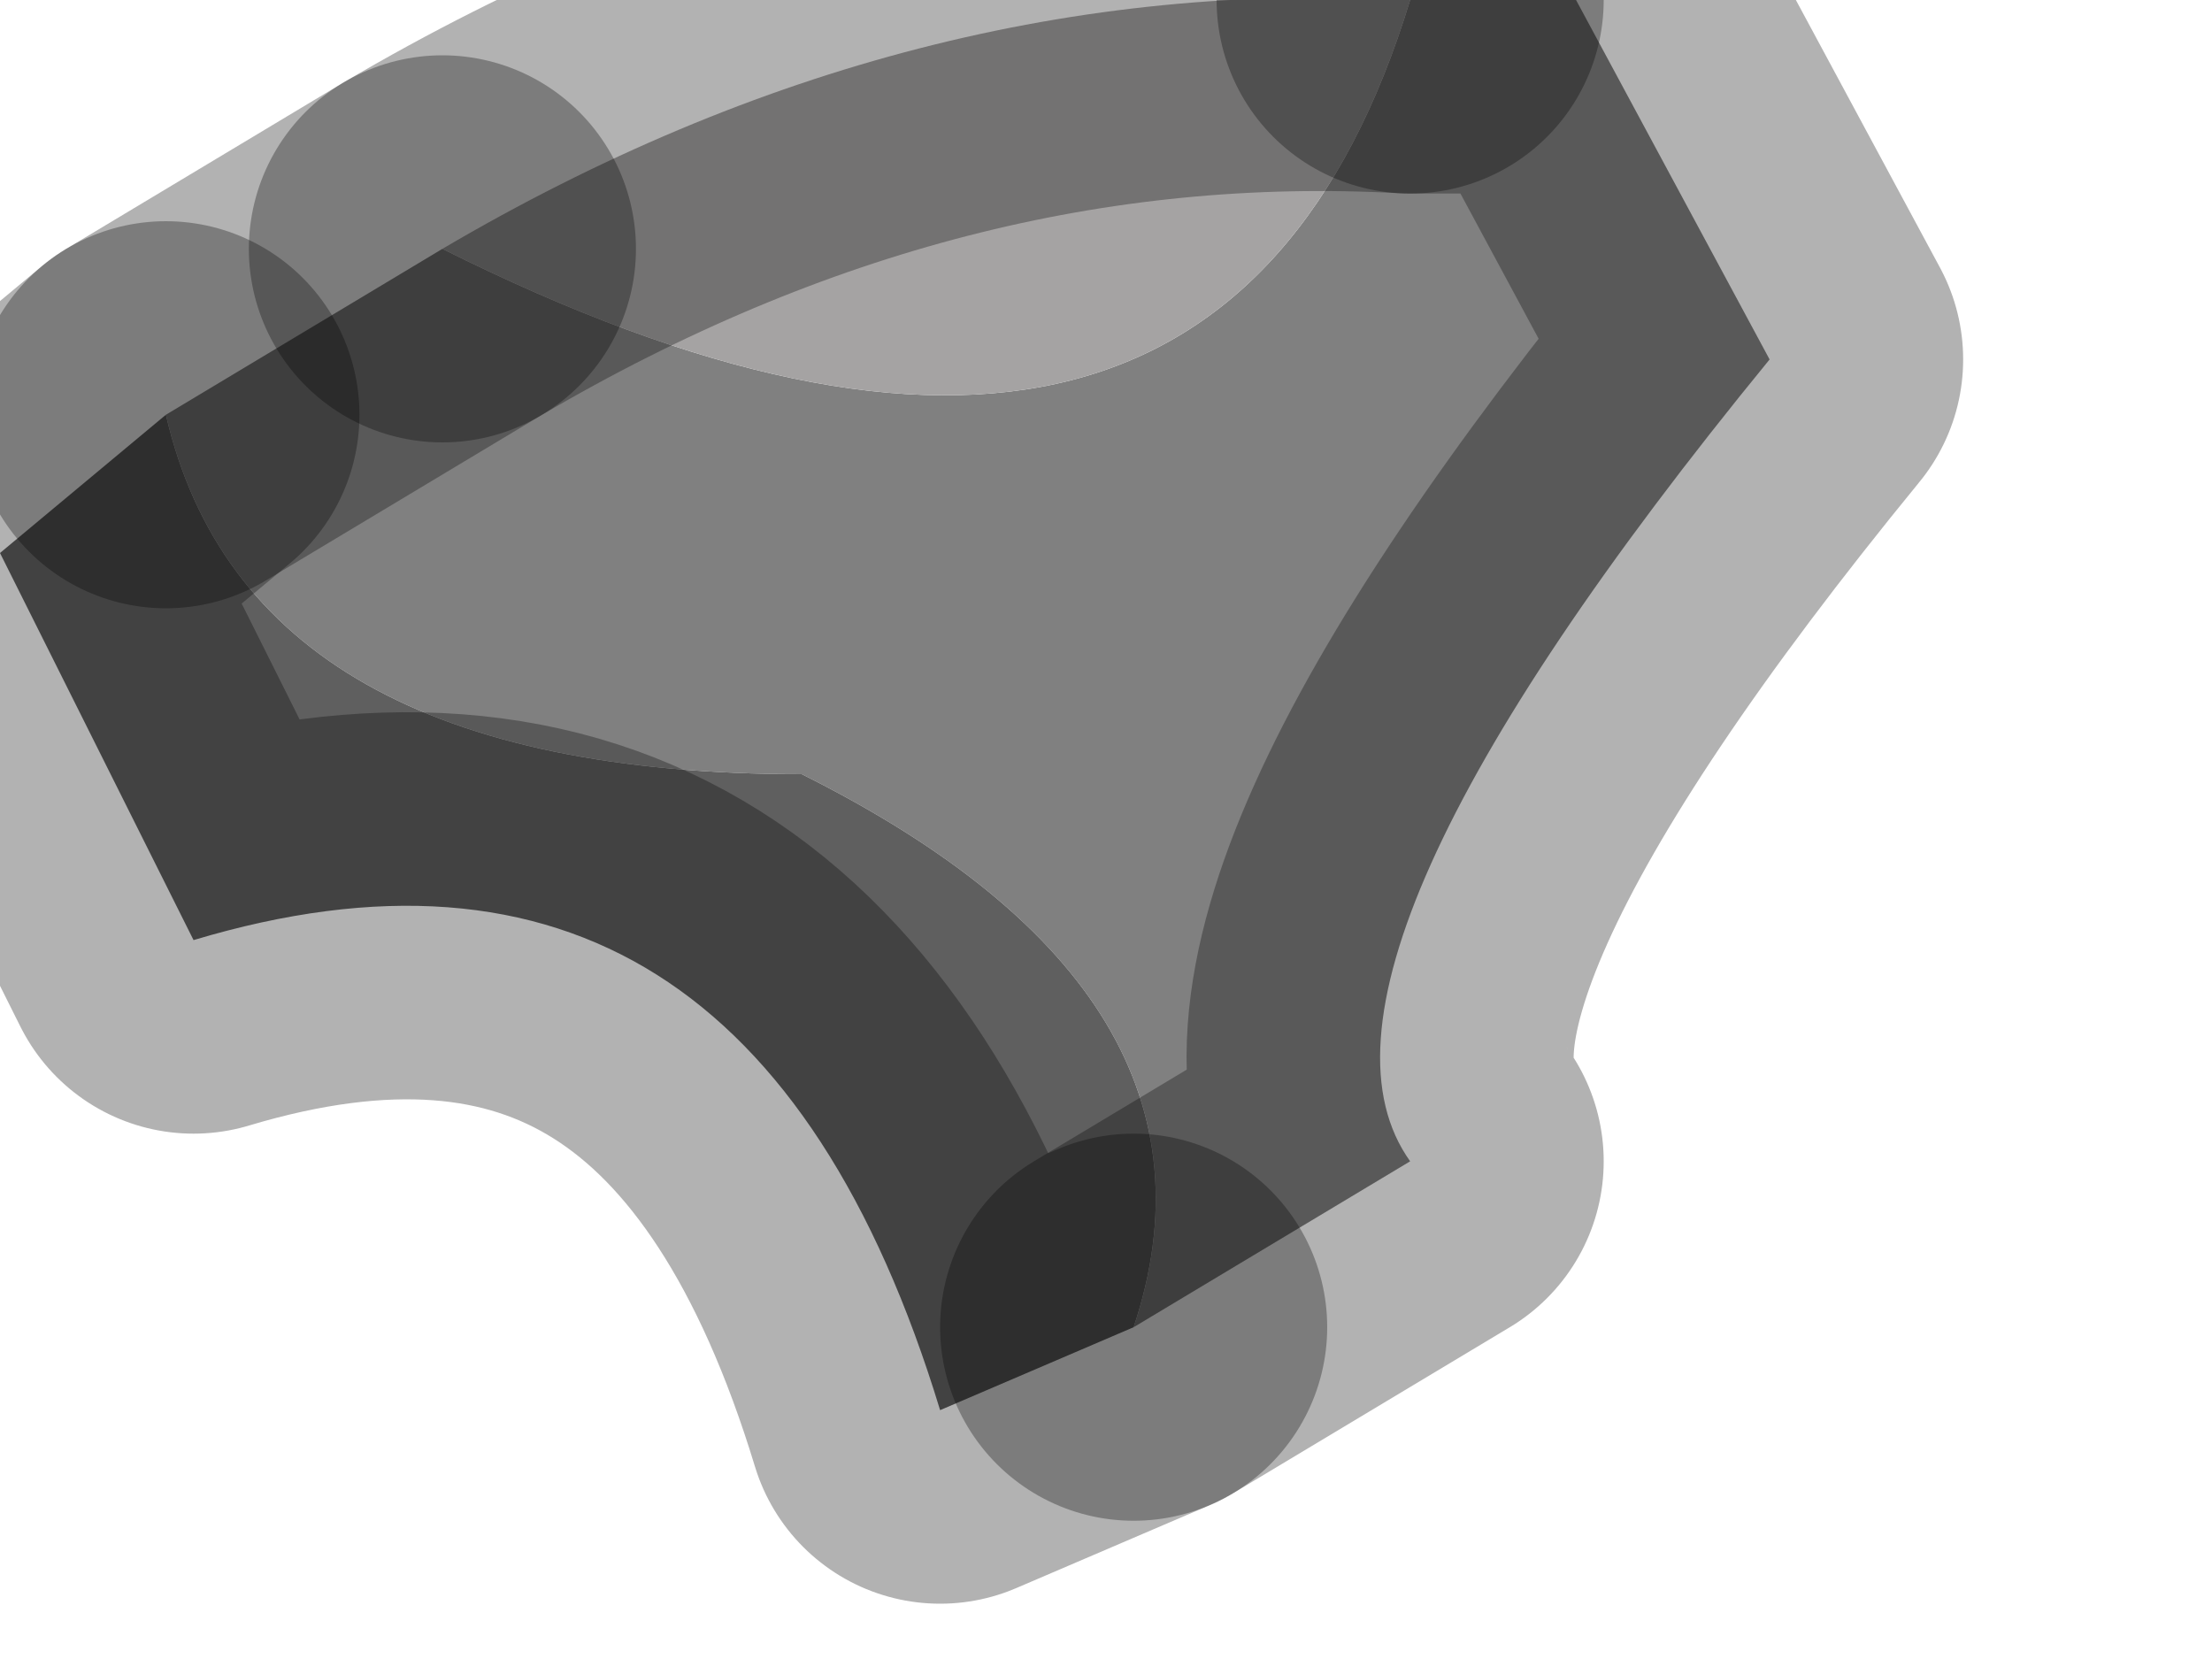 <?xml version="1.0" encoding="utf-8"?>
<svg version="1.1" id="Layer_1"
xmlns="http://www.w3.org/2000/svg"
xmlns:xlink="http://www.w3.org/1999/xlink"
width="4px" height="3px"
xml:space="preserve">
<g id="PathID_1252" transform="matrix(1, 0, 0, 1, 0, 0)">
<path style="fill:#808080;fill-opacity:1" d="M1.45 1.4Q0.45 1.4 0.3 0.75L0.8 0.45Q2.2 1.15 2.55 0L2.85 0L3.2 0.65Q2.3 1.75 2.55 2.1L2.05 2.4Q2.25 1.8 1.45 1.4" />
<path style="fill:#5F5F5F;fill-opacity:1" d="M0.3 0.75Q0.45 1.4 1.45 1.4Q2.25 1.8 2.05 2.4L1.7 2.55Q1.35 1.4 0.35 1.7L0 1L0.3 0.75" />
<path style="fill:#A5A3A3;fill-opacity:1" d="M0.8 0.45Q1.65 -0.05 2.55 0Q2.2 1.15 0.8 0.45" />
<path style="fill:none;stroke-width:0.7;stroke-linecap:round;stroke-linejoin:round;stroke-miterlimit:3;stroke:#000000;stroke-opacity:0.302" d="M2.05 2.4L2.55 2.1Q2.3 1.75 3.2 0.65L2.85 0L2.55 0" />
<path style="fill:none;stroke-width:0.7;stroke-linecap:round;stroke-linejoin:round;stroke-miterlimit:3;stroke:#000000;stroke-opacity:0.302" d="M0.8 0.45L0.3 0.75" />
<path style="fill:none;stroke-width:0.7;stroke-linecap:round;stroke-linejoin:round;stroke-miterlimit:3;stroke:#000000;stroke-opacity:0.302" d="M2.05 2.4L1.7 2.55Q1.35 1.4 0.35 1.7L0 1L0.3 0.75" />
<path style="fill:none;stroke-width:0.7;stroke-linecap:round;stroke-linejoin:round;stroke-miterlimit:3;stroke:#000000;stroke-opacity:0.302" d="M2.55 0Q1.65 -0.05 0.8 0.45" />
</g>
</svg>
